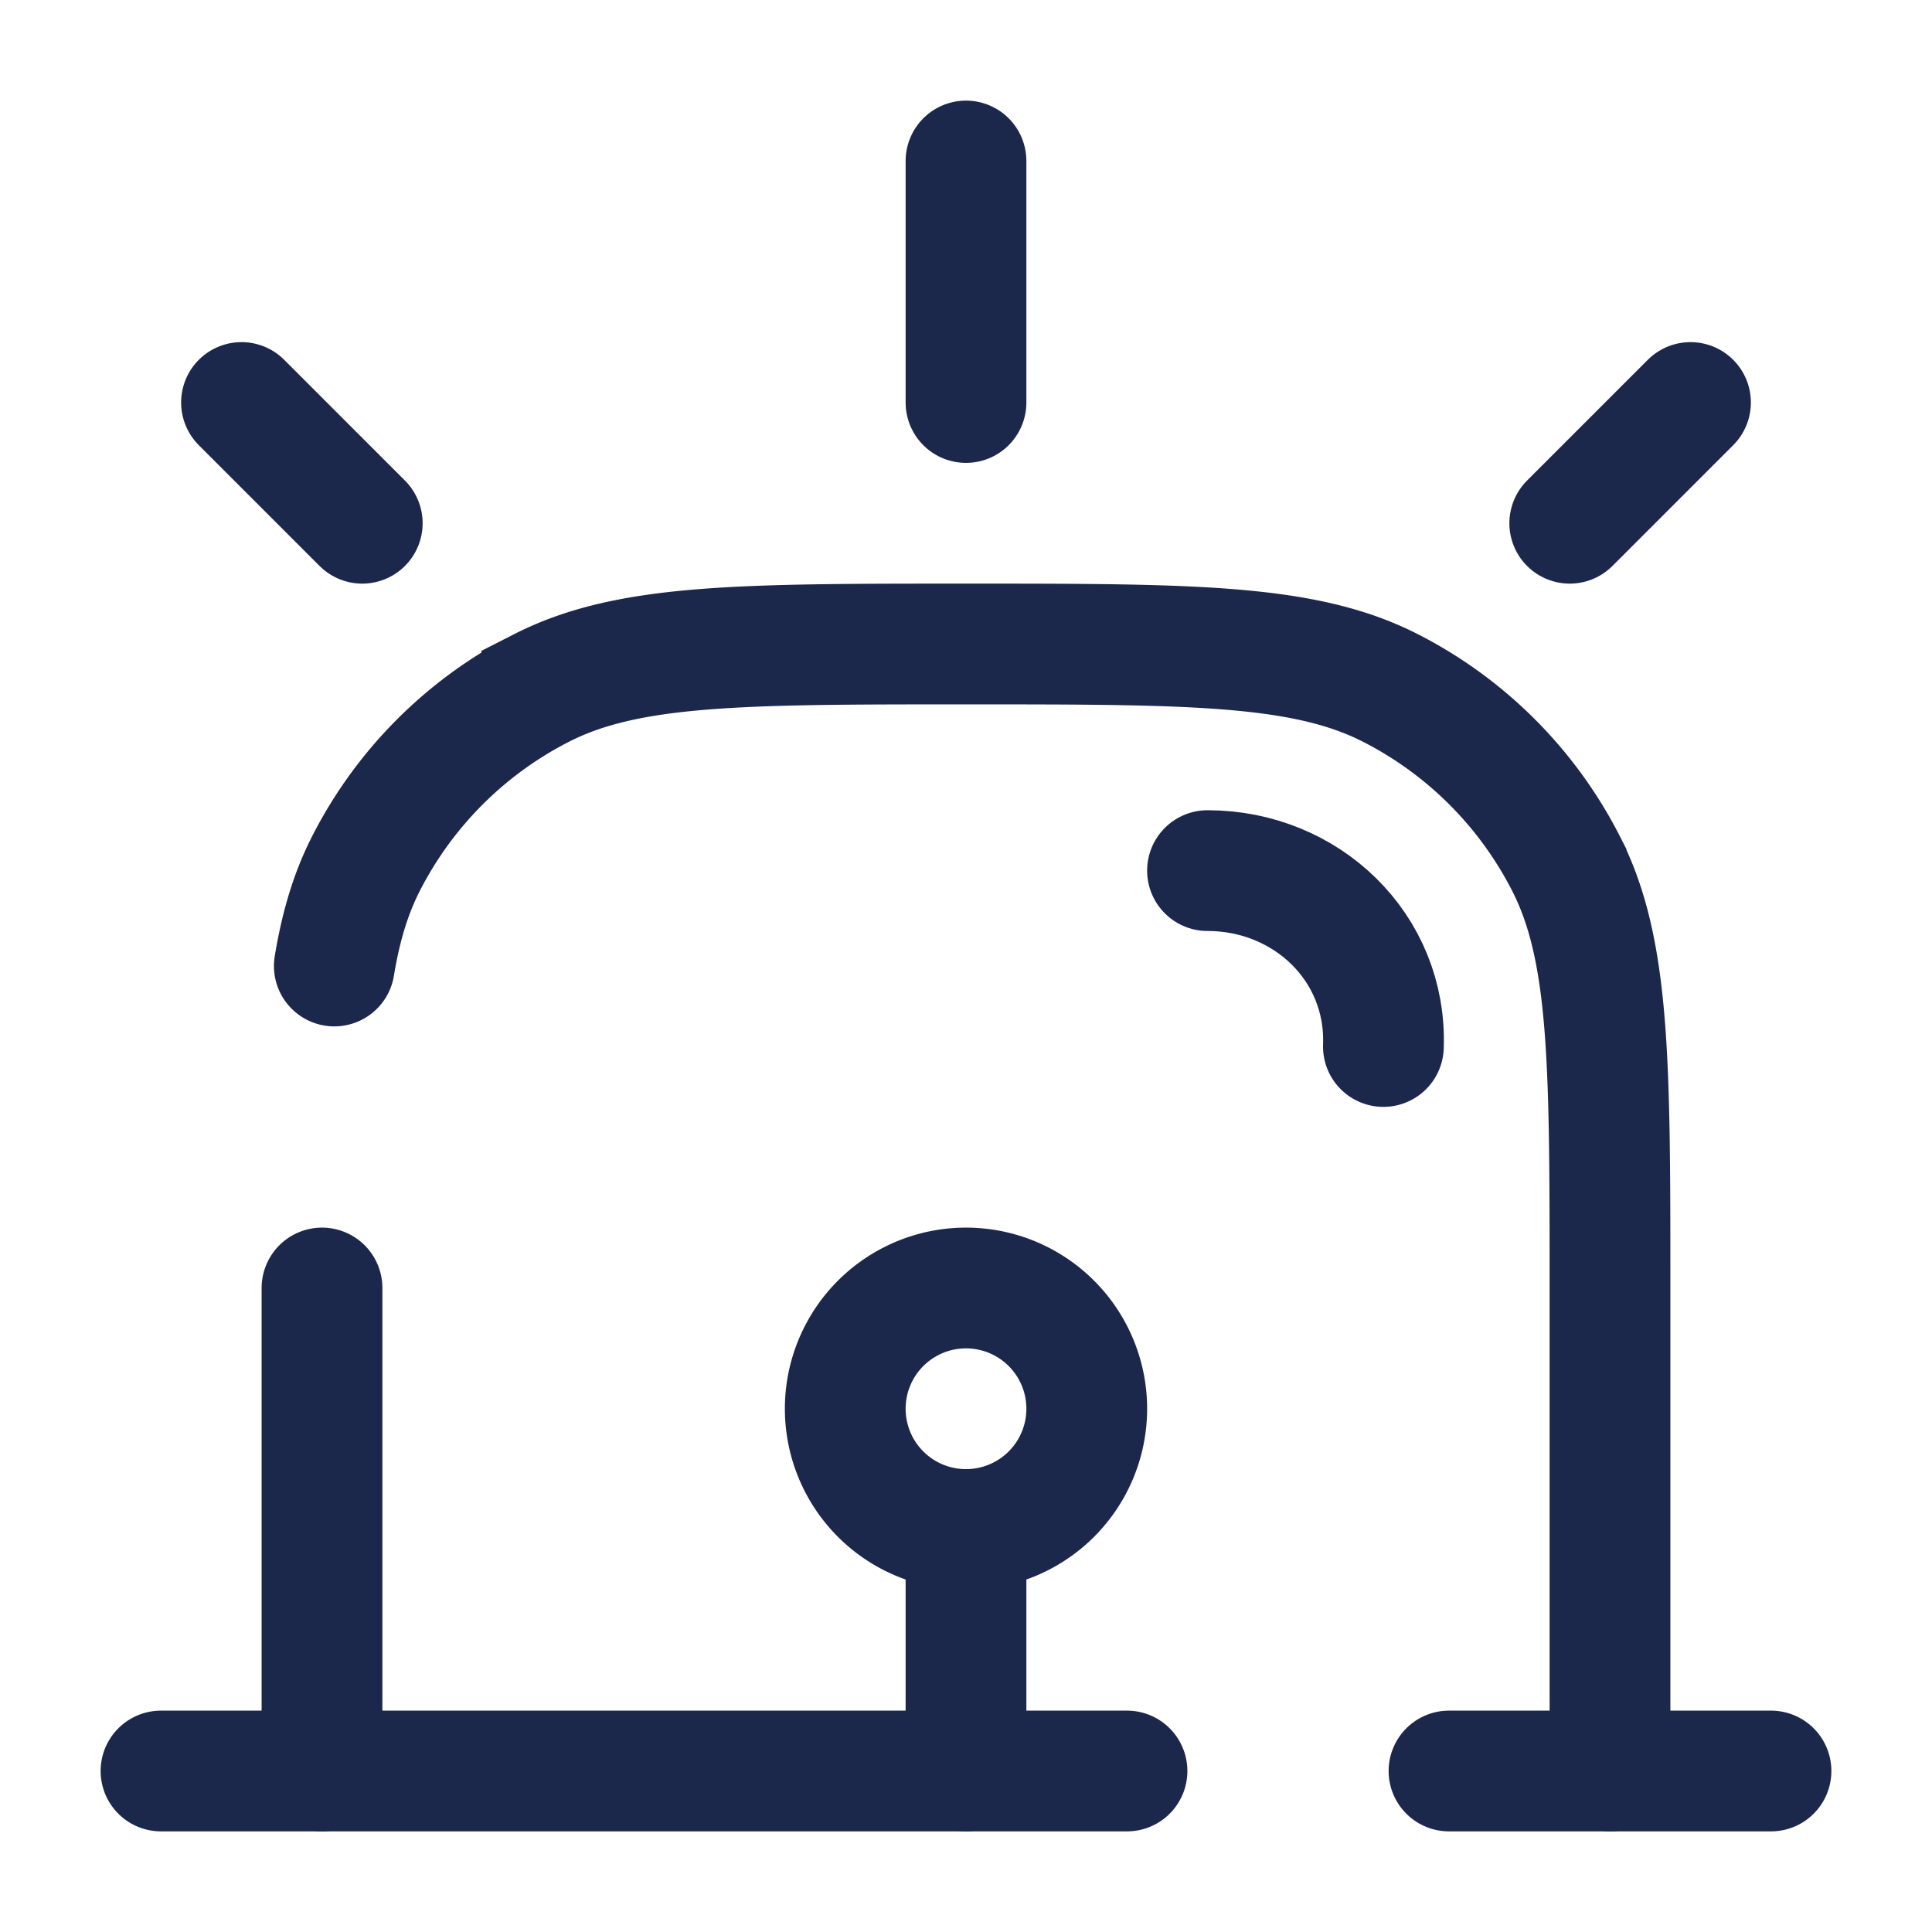 <svg xmlns="http://www.w3.org/2000/svg" width="24" height="24" fill="none">
  <g stroke="#1C274C" stroke-width="1.5">
    <path stroke-linecap="round" d="M20 22v-6c0-2.8 0-4.2-.545-5.27a5 5 0 0 0-2.185-2.185C16.2 8 14.8 8 12 8c-2.8 0-4.2 0-5.27.545a5 5 0 0 0-2.185 2.185c-.188.37-.311.778-.392 1.27M4 22v-6"/>
    <path stroke-linecap="round" d="M15 10.815c1.23 0 2.23.955 2.185 2.185M2 22h12m8 0h-4M12 2v3m9 0-1.5 1.5M3 5l1.5 1.5"/>
    <path d="M13.5 17.5a1.5 1.5 0 1 1-3 0 1.5 1.5 0 0 1 3 0Z"/>
    <path stroke-linecap="round" d="M12 19v3"/>
  </g>
</svg>
